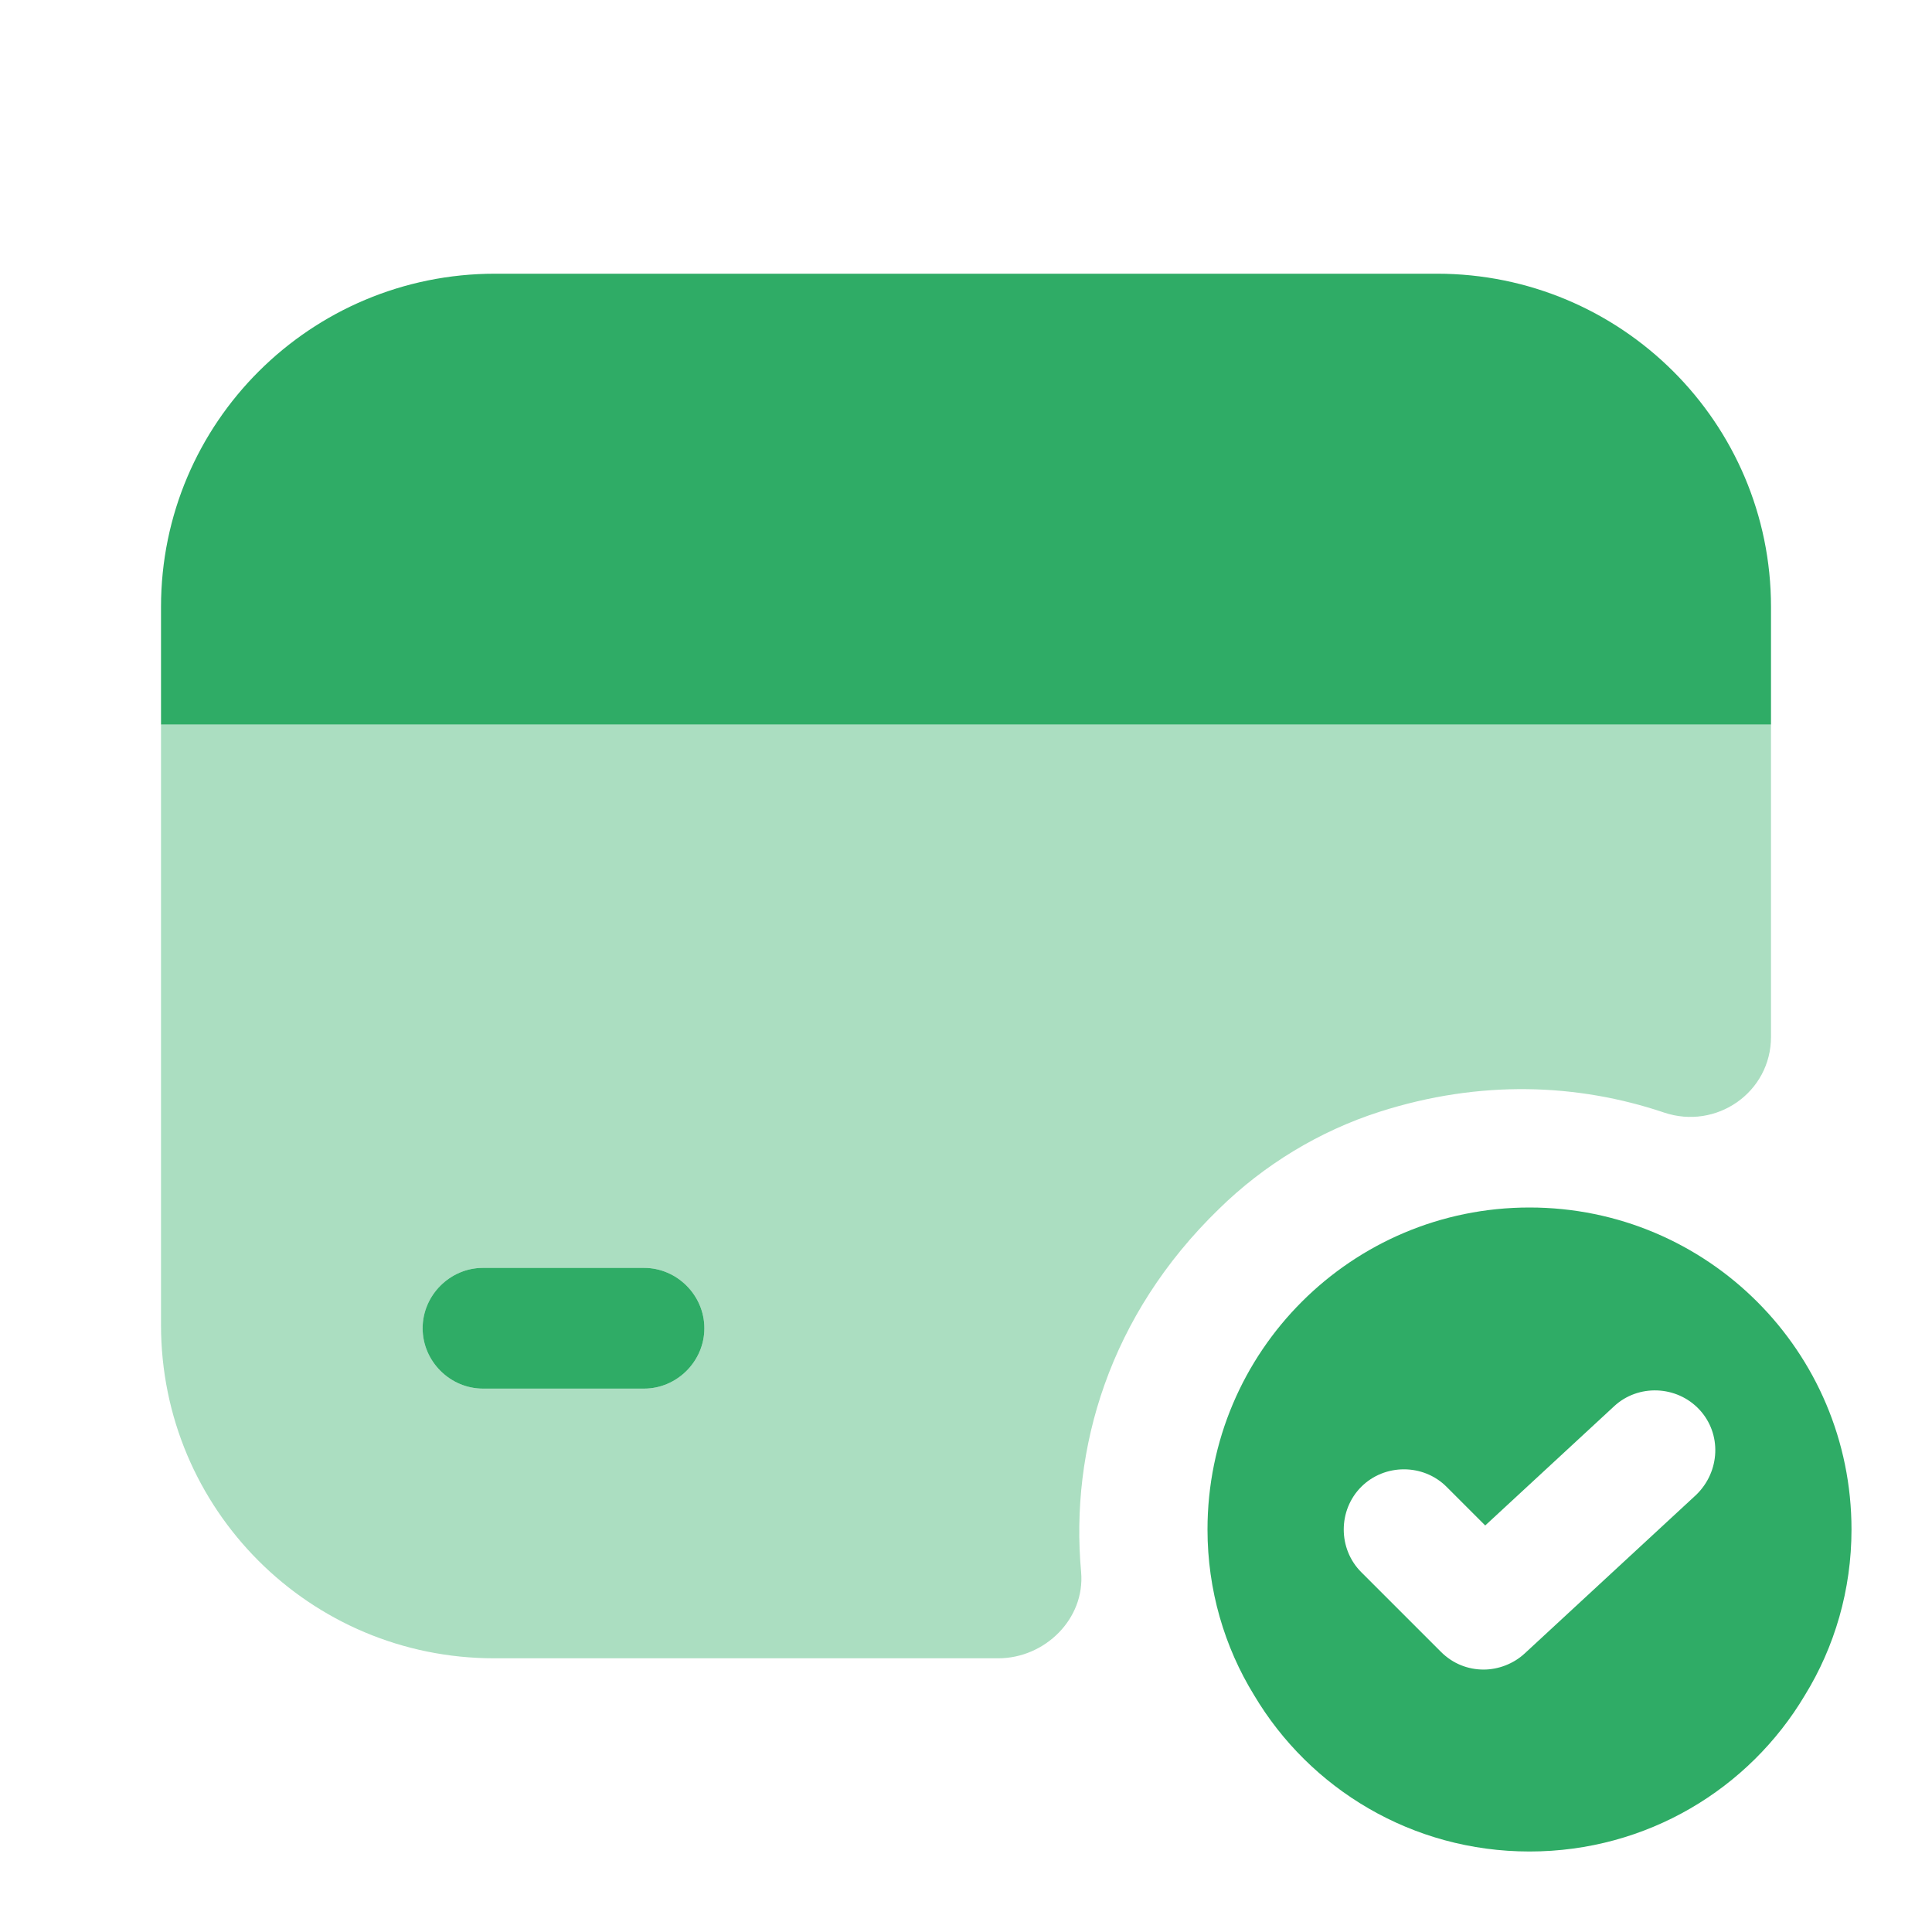 <svg width="124" height="124" viewBox="0 0 124 124" fill="none" xmlns="http://www.w3.org/2000/svg">
<path d="M98.167 77.5C86.748 77.5 77.5 86.748 77.5 98.167C77.5 102.042 78.585 105.71 80.497 108.81C84.062 114.803 90.623 118.833 98.167 118.833C105.71 118.833 112.272 114.803 115.837 108.81C117.748 105.71 118.833 102.042 118.833 98.167C118.833 86.748 109.585 77.5 98.167 77.5ZM108.862 95.945L97.857 106.123C97.133 106.795 96.152 107.157 95.222 107.157C94.24 107.157 93.258 106.795 92.484 106.02L87.368 100.905C85.87 99.407 85.87 96.927 87.368 95.428C88.867 93.93 91.347 93.93 92.845 95.428L95.325 97.908L103.592 90.262C105.142 88.815 107.622 88.918 109.068 90.468C110.515 92.018 110.412 94.447 108.862 95.945Z" fill="#2FAC66"/>
<path d="M113.667 38.957V46.5H10.334V38.957C10.334 27.125 19.944 17.567 31.776 17.567H92.225C104.057 17.567 113.667 27.125 113.667 38.957Z" fill="#2FAC66"/>
<path opacity="0.4" d="M10.334 46.5V85.043C10.334 96.875 19.892 106.433 31.724 106.433H64.067C67.064 106.433 69.647 103.902 69.389 100.905C68.666 93 71.197 84.423 78.224 77.603C81.117 74.762 84.682 72.592 88.557 71.352C95.016 69.285 101.267 69.543 106.796 71.403C110.154 72.54 113.667 70.112 113.667 66.547V46.5H10.334ZM41.334 89.125H31.001C28.882 89.125 27.126 87.368 27.126 85.25C27.126 83.132 28.882 81.375 31.001 81.375H41.334C43.452 81.375 45.209 83.132 45.209 85.25C45.209 87.368 43.452 89.125 41.334 89.125Z" fill="#2FAC66"/>
<path d="M45.208 85.25C45.208 87.368 43.452 89.125 41.333 89.125H31C28.882 89.125 27.125 87.368 27.125 85.25C27.125 83.132 28.882 81.375 31 81.375H41.333C43.452 81.375 45.208 83.132 45.208 85.25Z" fill="#2FAC66"/>
</svg>
